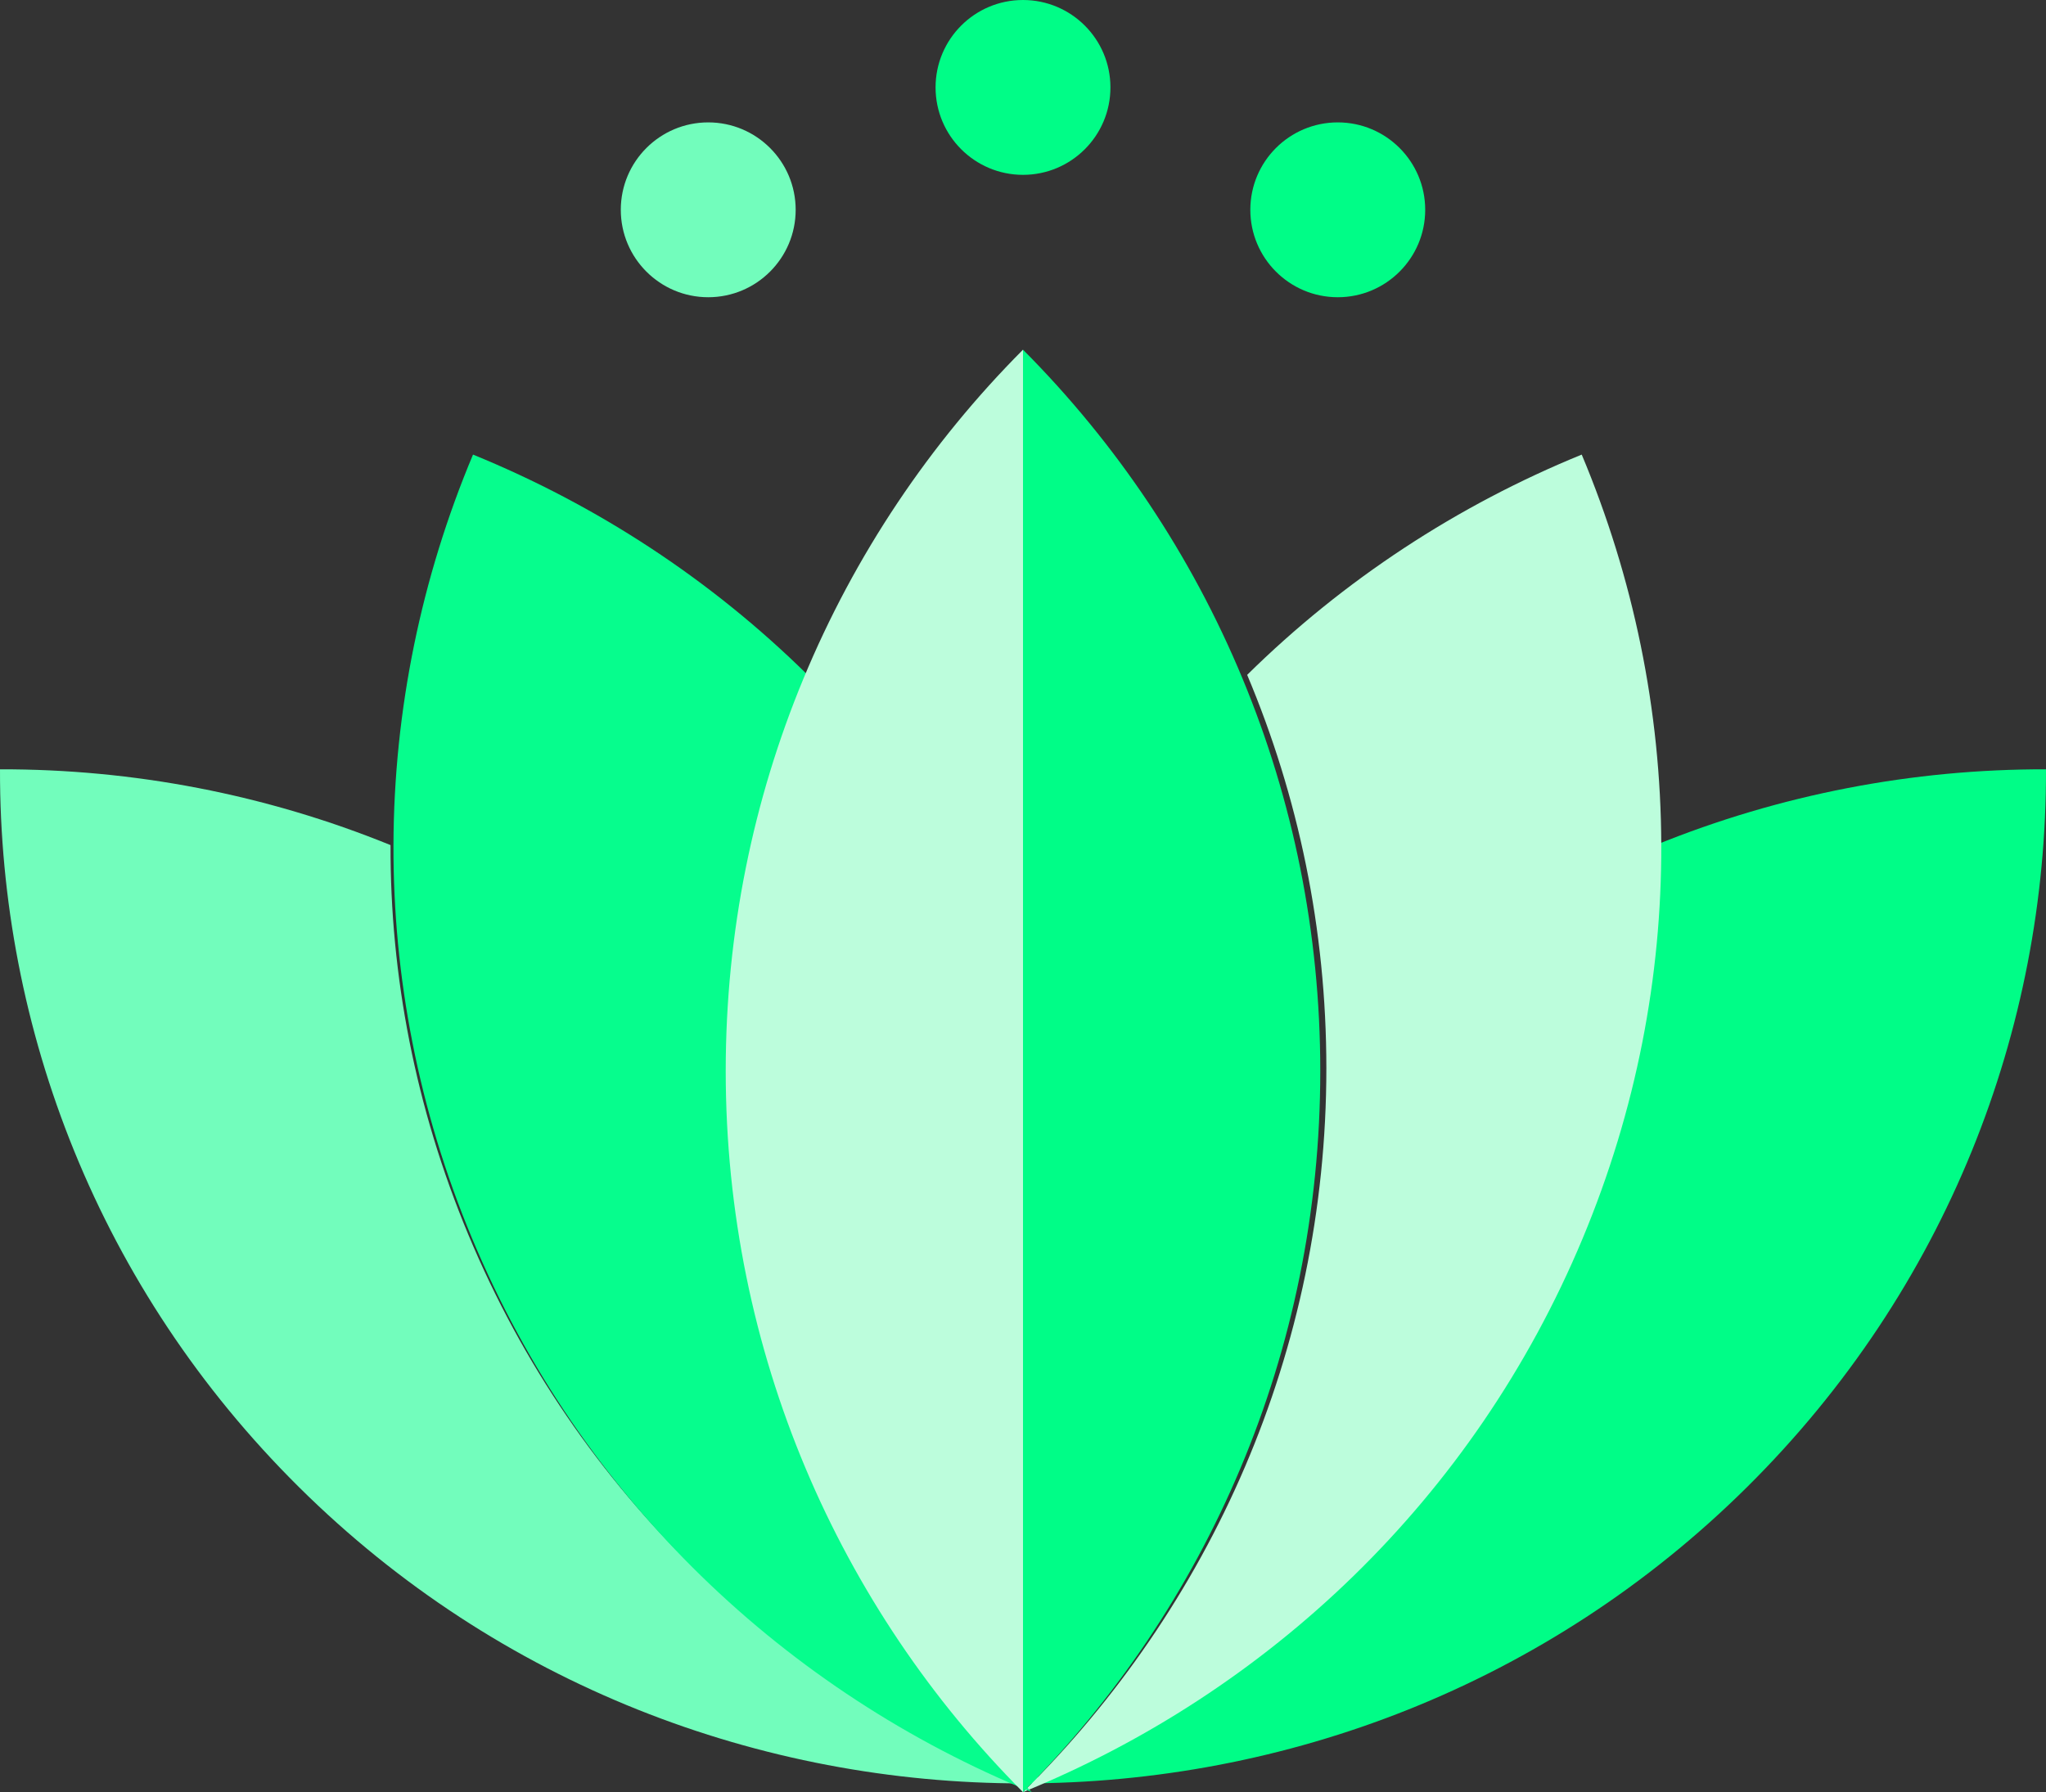 <?xml version="1.0" encoding="UTF-8"?>
<svg width="234px" height="205px" viewBox="0 0 234 205" version="1.1" xmlns="http://www.w3.org/2000/svg" xmlns:xlink="http://www.w3.org/1999/xlink">
    <rect x="0" y="0" width="234" height="205" fill="#333333" stroke="none"/>
    <!-- Generator: Sketch 49.3 (51167) - http://www.bohemiancoding.com/sketch -->
    <title>meditation</title>
    <desc>Created with Sketch.</desc>
    <defs></defs>
    <g id="Page-1" stroke="none" stroke-width="1" fill="none" fill-rule="evenodd">
        <g id="Dashboard" transform="translate(-817, -883)" fill-rule="nonzero">
            <g id="meditation" transform="translate(817, 883)">
                <path d="M189.337,96.67 C189.383,111.541 186.519,126.667 180.423,141.264 C168.052,170.879 144.709,192.695 117,204 C146.962,204 176.949,192.771 199.81,170.105 C222.67,147.44 234.067,117.707 234,88 C218.801,87.965 203.612,90.86 189.337,96.67 Z" id="XMLID_460_" fill="#00FD87"></path>
                <path d="M53.579,141.266 C47.483,126.669 44.62,111.542 44.665,96.67 C30.389,90.86 15.2,87.965 0,88 C-0.066,117.709 11.331,147.443 34.192,170.109 C57.053,192.776 87.042,204.006 117,204 C89.29,192.695 65.951,170.883 53.579,141.266 Z" id="XMLID_461_" fill="#72FDBC"></path>
                <path d="M181.004,141.669 C187.156,126.934 190.046,111.665 189.999,96.652 C189.953,81.214 186.799,66.037 180.901,52 C166.718,57.788 153.684,66.304 142.638,77.197 C148.474,91.043 151.695,106.246 151.695,122.198 C151.695,154.56 138.428,183.845 117,205 C144.963,193.588 168.52,171.565 181.004,141.669 Z" id="XMLID_462_" fill="#BCFDDC"></path>
                <path d="M92.365,77.198 C81.319,66.304 68.284,57.788 54.099,52 C48.201,66.037 45.047,81.214 45.001,96.654 C44.954,111.666 47.844,126.936 53.996,141.672 C66.482,171.569 90.035,193.588 118,205 C96.576,183.845 83.307,154.558 83.307,122.201 C83.307,106.247 86.529,91.045 92.365,77.198 Z" id="XMLID_463_" fill="#06FD8D"></path>
                <circle id="XMLID_464_" fill="#00FD87" cx="117" cy="10" r="10"></circle>
                <circle id="XMLID_466_" fill="#72FDBC" cx="81" cy="24" r="10"></circle>
                <circle id="XMLID_467_" fill="#00FD87" cx="153" cy="24" r="10"></circle>
                <path d="M117,205 C138,183.922 151,154.748 151,122.505 C151,106.612 147.846,91.464 142.125,77.666 C136.244,63.462 127.646,50.689 117,40 L117,205 Z" id="XMLID_468_" fill="#00FD87"></path>
                <path d="M91.875,77.666 C86.154,91.464 83,106.612 83,122.505 C83,154.743 96,183.917 117,205 L117,40 C106.354,50.689 97.756,63.462 91.875,77.666 Z" id="XMLID_469_" fill="#BCFDDC"></path>
            </g>
        </g>
    </g>
</svg>